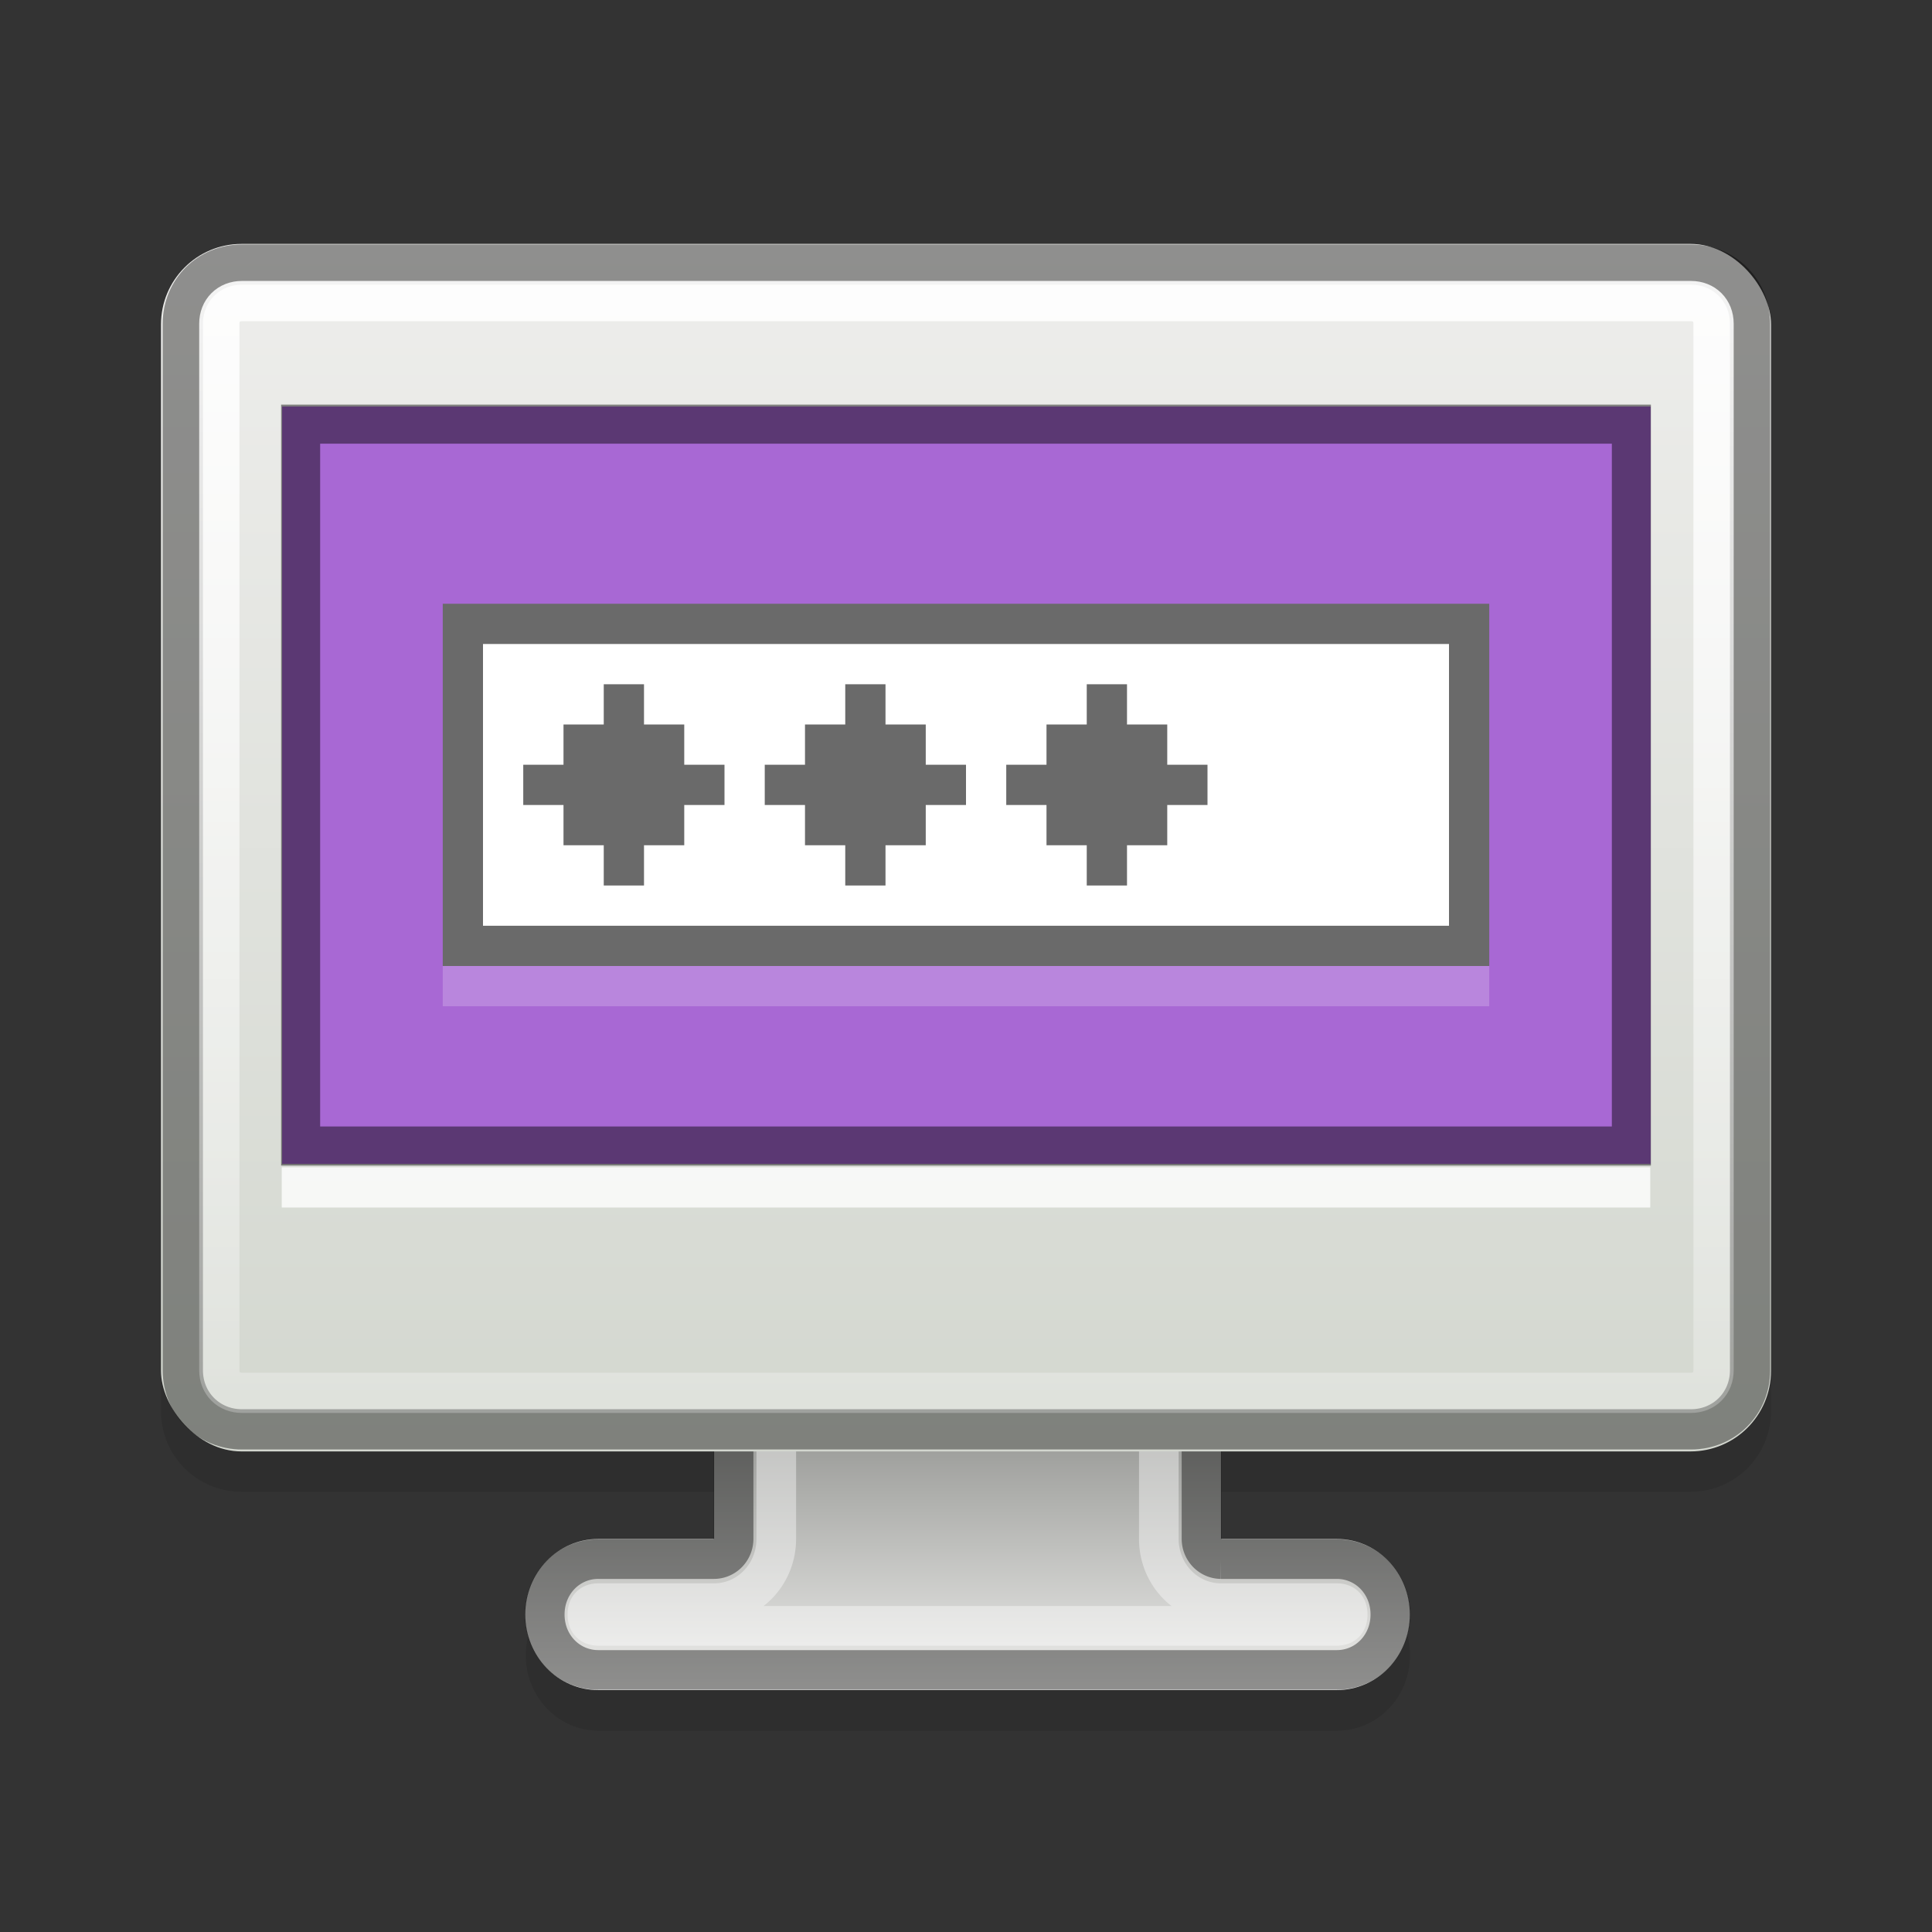 <?xml version="1.0" encoding="UTF-8" standalone="no"?>
<svg xmlns="http://www.w3.org/2000/svg" xmlns:xlink="http://www.w3.org/1999/xlink" xmlns:inkscape="http://www.inkscape.org/namespaces/inkscape" version="1.1" width="48" height="48">
 <rect width="100%" height="100%" fill="#333333" stroke="none"/>
 <defs id="defs6">
  <linearGradient id="linearGradient3796">
   <stop id="stop3798" stop-color="#ffffff"/>
   <stop id="stop3800" offset="1" stop-color="#ffffff" stop-opacity="0"/>
  </linearGradient>
  <linearGradient id="linearGradient3633">
   <stop id="stop3635" stop-color="#d3d7cf"/>
   <stop id="stop3637" offset="1" stop-color="#eeeeec"/>
  </linearGradient>
  <linearGradient id="linearGradient3597">
   <stop id="stop3599" stop-color="#eeeeec"/>
   <stop id="stop3601" offset="1" stop-color="#555753"/>
  </linearGradient>
  <linearGradient y1="42.29" x2="0" y2="12.295" id="linearGradient2848" xlink:href="#linearGradient3633" gradientUnits="userSpaceOnUse" gradientTransform="translate(-61.27,-6.239)"/>
  <linearGradient y1="47.875" x2="0" y2="36.34" id="linearGradient3893" xlink:href="#linearGradient3597" gradientUnits="userSpaceOnUse" gradientTransform="matrix(0.969,0,0,1.001,-58.565,-5.945)"/>
  <linearGradient y1="7" x2="0" y2="46" id="linearGradient3802" xlink:href="#linearGradient3796" gradientUnits="userSpaceOnUse"/>
 </defs>
 <path d="m 6,7.062 c -1.108,0 -2,0.892 -2,2 v 26 c 0,1.108 0.892,2 2,2 h 11.75 v 2.156 h -2.875 c -1.006,0 -1.812,0.866 -1.812,1.906 0,1.04 0.806,1.875 1.812,1.875 h 18.344 c 1.006,0 1.812,-0.835 1.812,-1.875 0,-1.04 -0.806,-1.906 -1.812,-1.906 h -2.875 V 37.062 H 42 c 1.108,0 2,-0.892 2,-2 v -26 c 0,-1.108 -0.892,-2 -2,-2 H 6 z" inkscape:connector-curvature="0" id="path3014" opacity="0.1"/>
 <path d="m 17.742,30.442 0,7.792 -2.876,0 c -1.006,0 -1.816,0.837 -1.816,1.878 0,1.04 0.81,1.878 1.816,1.878 h 18.345 c 1.006,0 1.816,-0.837 1.816,-1.878 0,-1.04 -0.81,-1.878 -1.816,-1.878 h -2.876 v -7.792 h -12.594 z" inkscape:connector-curvature="0" id="rect2820" fill="url(#linearGradient3893)"/>
 <path d="m 19.286,32.038 0,6.196 a 1.541,1.593 0 0 1 -1.544,1.596 h -2.876 c -0.179,0 -0.272,0.096 -0.272,0.282 0,0.186 0.093,0.282 0.272,0.282 h 18.345 c 0.179,0 0.272,-0.096 0.272,-0.282 0,-0.186 -0.093,-0.282 -0.272,-0.282 H 30.335 A 1.541,1.593 0 0 1 28.791,38.234 V 32.037 H 19.286 z" inkscape:connector-curvature="0" id="path3900" opacity="0.4" fill="none" stroke="#ffffff" stroke-width="0.985"/>
 <path d="m 18.226,30.942 0,7.292 a 0.488,0.504 0 0 1 -0.484,0.501 h -2.876 c -0.745,0 -1.332,0.607 -1.332,1.377 0,0.77 0.587,1.377 1.332,1.377 h 18.345 c 0.745,0 1.332,-0.607 1.332,-1.377 0,-0.77 -0.587,-1.377 -1.332,-1.377 h -2.876 A 0.488,0.504 0 0 1 29.851,38.234 v -7.292 h -11.625 z" inkscape:connector-curvature="0" id="path3898" opacity="0.4" fill="none" stroke="#000000" stroke-width="0.985"/>
 <rect width="40" height="30" rx="2" x="4" y="6.06" id="rect2818" fill="url(#linearGradient2848)"/>
 <path d="m 6.011,6.574 c -0.826,0 -1.469,0.642 -1.469,1.469 v 26 c 0,0.826 0.642,1.469 1.469,1.469 h 36 c 0.826,0 1.469,-0.642 1.469,-1.469 v -26 c 0,-0.826 -0.642,-1.469 -1.469,-1.469 h -36 z" inkscape:connector-curvature="0" id="path3617" opacity="0.4" fill="none" stroke="#000000"/>
 <rect width="34" height="18.816" x="7.01" y="10.1" id="rect3627" fill="#a868d4"/>
 <path d="m 7.469,10.538 0,17.934 33.062,0 0,-17.934 -33.062,0 z" inkscape:connector-curvature="0" id="path2857" opacity="0.46" fill="none" stroke="#000000" stroke-width="0.97"/>
 <rect width="26" height="1" x="11" y="24" id="rect34" opacity="0.2" fill="#ffffff"/>
 <path d="m 6.011,7.48 c -0.33,0 -0.562,0.232 -0.562,0.562 v 26 c 0,0.33 0.232,0.562 0.562,0.562 h 36 c 0.33,0 0.562,-0.232 0.562,-0.562 v -26 c 0,-0.33 -0.232,-0.562 -0.562,-0.562 h -36 z" inkscape:connector-curvature="0" id="path3619" opacity="0.9" fill="none" stroke="url(#linearGradient3802)"/>
 <rect width="34" height="1" x="7" y="29" id="rect3015" opacity="0.796" fill="#ffffff" fill-rule="evenodd" color="#000000"/>
 <rect width="26" height="9" x="11" y="15" id="rect30" fill="#6a6a6a"/>
 <rect width="24" height="7" x="12" y="16" id="rect32" fill="#ffffff"/>
 <path d="m 15,17 0,1 -1,0 0,1 -1,0 0,1 1,0 0,1 1,0 0,1 1,0 0,-1 1,0 0,-1 1,0 0,-1 -1,0 0,-1 -1,0 0,-1 -1,0 z" inkscape:connector-curvature="0" id="rect36" fill="#6a6a6a"/>
 <path d="m 21,17 0,1 -1,0 0,1 -1,0 0,1 1,0 0,1 1,0 0,1 1,0 0,-1 1,0 0,-1 1,0 0,-1 -1,0 0,-1 -1,0 0,-1 -1,0 z" inkscape:connector-curvature="0" id="path49" fill="#6a6a6a"/>
 <path d="m 27,17 0,1 -1,0 0,1 -1,0 0,1 1,0 0,1 1,0 0,1 1,0 0,-1 1,0 0,-1 1,0 0,-1 -1,0 0,-1 -1,0 0,-1 -1,0 z" inkscape:connector-curvature="0" id="path51" fill="#6a6a6a"/>
</svg>
